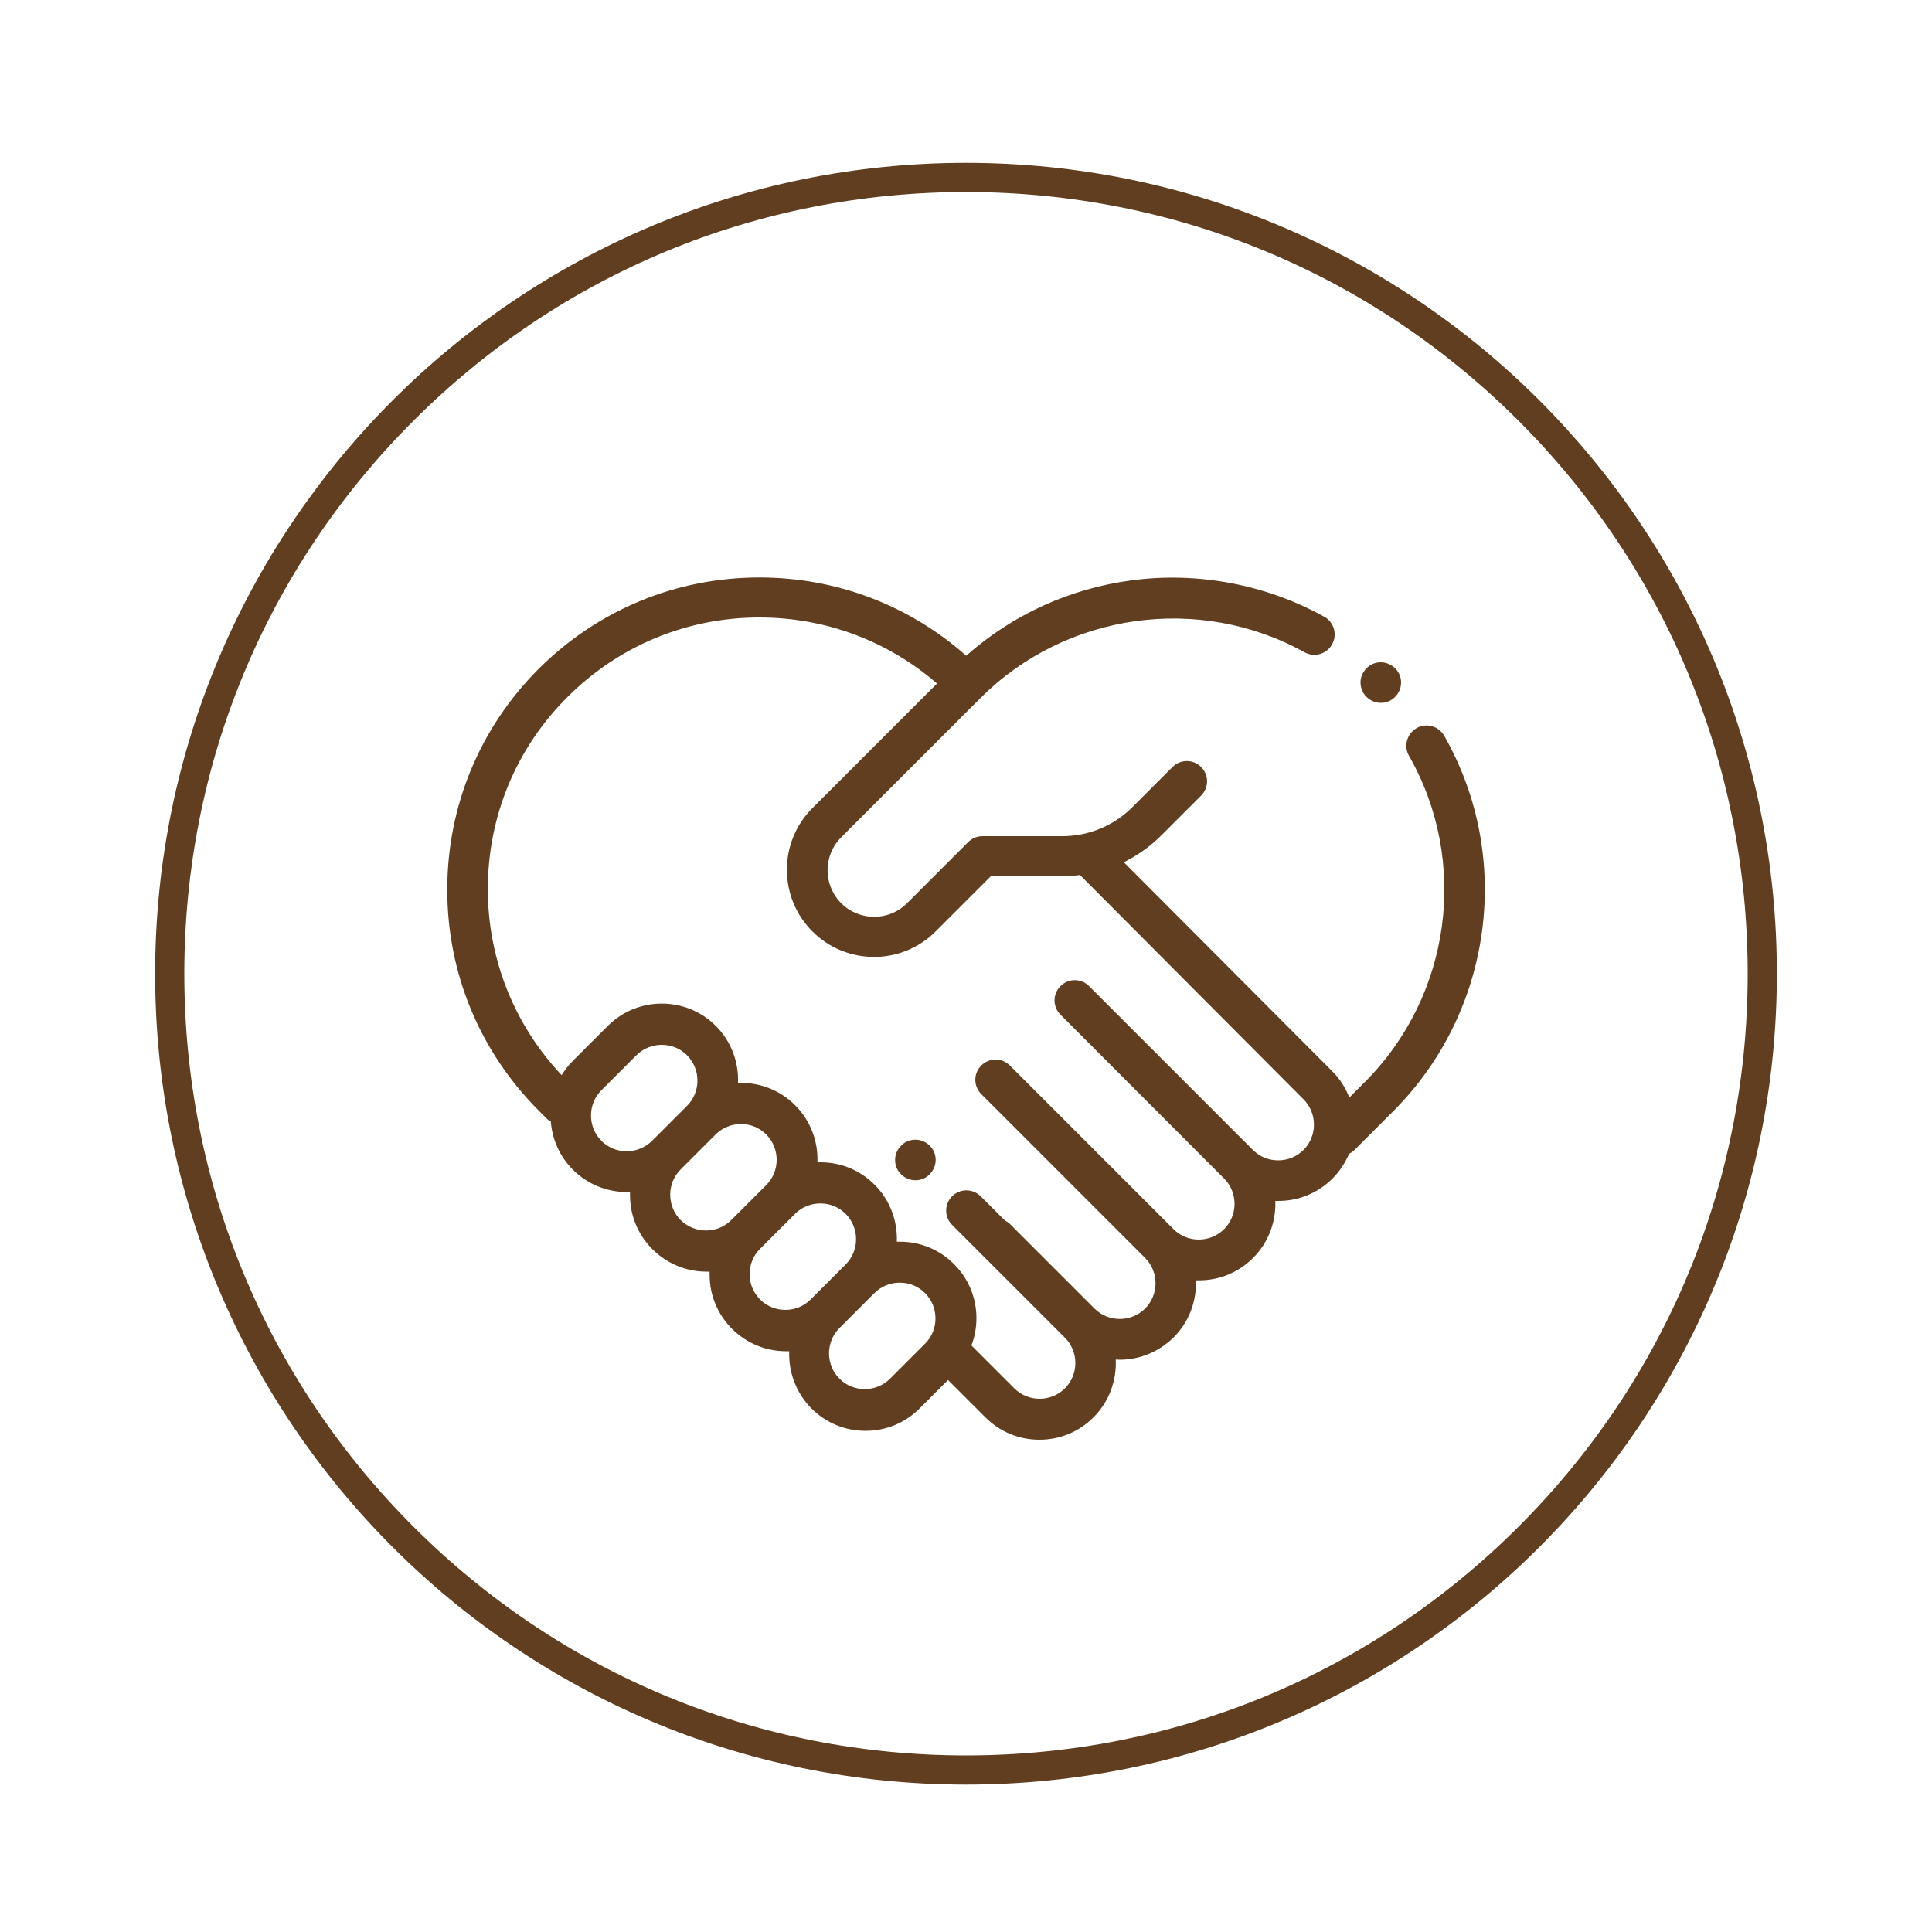 <?xml version="1.0" encoding="utf-8"?>
<!-- Generator: Adobe Illustrator 24.0.2, SVG Export Plug-In . SVG Version: 6.00 Build 0)  -->
<svg version="1.1" id="Layer_1" xmlns="http://www.w3.org/2000/svg" xmlns:xlink="http://www.w3.org/1999/xlink" x="0px" y="0px"
	 viewBox="0 0 100 100" style="enable-background:new 0 0 100 100;" xml:space="preserve">
<style type="text/css">
	.st0{fill:#613E20;}
</style>
<g>
	<path class="st0" d="M50,9.94c10.81,0,20.97,4.21,28.61,11.85s11.85,17.8,11.85,28.61s-4.21,20.97-11.85,28.61
		S60.81,90.86,50,90.86s-20.97-4.21-28.61-11.85S9.54,61.21,9.54,50.4s4.21-20.97,11.85-28.61S39.19,9.94,50,9.94 M50,8.43
		C26.82,8.43,8.03,27.22,8.03,50.4S26.82,92.37,50,92.37S91.97,73.58,91.97,50.4S73.18,8.43,50,8.43L50,8.43z"/>
	<g>
		<path class="st0" d="M71.47,34.28c-0.28,0-0.55,0.11-0.74,0.31c-0.2,0.2-0.31,0.46-0.31,0.74c0,0.28,0.11,0.55,0.31,0.74
			c0.2,0.2,0.47,0.31,0.74,0.31c0.28,0,0.55-0.11,0.74-0.31c0.2-0.2,0.31-0.47,0.31-0.74c0-0.28-0.11-0.55-0.31-0.74
			C72.02,34.4,71.75,34.28,71.47,34.28z"/>
		<path class="st0" d="M47.38,58.99c-0.28,0-0.55,0.11-0.74,0.31c-0.2,0.2-0.31,0.46-0.31,0.74c0,0.28,0.11,0.55,0.31,0.74
			c0.2,0.2,0.47,0.31,0.74,0.31c0.28,0,0.55-0.11,0.74-0.31c0.2-0.2,0.31-0.47,0.31-0.74c0-0.28-0.11-0.55-0.31-0.74
			C47.92,59.1,47.65,58.99,47.38,58.99z"/>
		<path class="st0" d="M74.75,38.08c-0.29-0.5-0.93-0.68-1.43-0.39c-0.5,0.29-0.68,0.93-0.39,1.43c3.12,5.48,2.18,12.42-2.29,16.89
			l-0.8,0.8c-0.19-0.5-0.49-0.98-0.9-1.38L58.17,44.63c0.7-0.35,1.36-0.81,1.93-1.38l2.07-2.07c0.41-0.41,0.41-1.07,0-1.48
			c-0.41-0.41-1.07-0.41-1.48,0l-2.07,2.07c-0.97,0.97-2.26,1.51-3.64,1.51h-4.13c-0.28,0-0.54,0.11-0.74,0.31l-3.16,3.16
			c-0.94,0.94-2.47,0.94-3.41,0c-0.94-0.94-0.94-2.47,0-3.41l7.22-7.22c4.41-4.41,11.31-5.38,16.76-2.36
			c0.51,0.28,1.15,0.1,1.43-0.41c0.28-0.51,0.1-1.15-0.41-1.43c-3.01-1.67-6.55-2.34-9.98-1.88c-3.21,0.43-6.14,1.77-8.55,3.9
			c-2.96-2.62-6.72-4.05-10.7-4.05c-4.32,0-8.37,1.68-11.43,4.73c-3.05,3.05-4.73,7.11-4.73,11.43s1.68,8.37,4.73,11.43l0.4,0.4
			c0.07,0.07,0.15,0.12,0.23,0.17c0.07,0.91,0.45,1.8,1.14,2.49c0.77,0.77,1.78,1.16,2.8,1.16c0.05,0,0.11,0,0.16,0
			c0,0.05,0,0.11,0,0.16c0,1.06,0.41,2.05,1.16,2.8c0.77,0.77,1.78,1.16,2.8,1.16c0.05,0,0.11,0,0.16,0c0,0.05,0,0.11,0,0.16
			c0,1.06,0.41,2.05,1.16,2.8c0.77,0.77,1.78,1.16,2.8,1.16c0.05,0,0.11,0,0.16,0c-0.04,1.06,0.34,2.14,1.15,2.96
			c0.75,0.75,1.74,1.16,2.8,1.16c1.06,0,2.05-0.41,2.8-1.16l1.47-1.47L51,73.36c0.75,0.75,1.74,1.16,2.8,1.16
			c1.06,0,2.05-0.41,2.8-1.16c0.82-0.82,1.2-1.92,1.15-2.99c0.07,0,0.13,0.01,0.2,0.01c1.01,0,2.02-0.39,2.8-1.16
			c0.81-0.81,1.19-1.89,1.15-2.95c0.05,0,0.11,0,0.16,0c1.06,0,2.05-0.41,2.8-1.16c0.81-0.81,1.19-1.89,1.15-2.95
			c0.05,0,0.11,0,0.16,0c1.06,0,2.05-0.41,2.8-1.16c0.38-0.38,0.66-0.82,0.86-1.28c0.1-0.05,0.2-0.12,0.28-0.2l2.03-2.03
			C77.25,52.36,78.34,44.37,74.75,38.08z M32.44,59.59c-0.5,0-0.96-0.19-1.31-0.54c-0.35-0.35-0.54-0.82-0.54-1.31
			c0-0.5,0.19-0.96,0.54-1.31l1.81-1.81c0.35-0.35,0.82-0.54,1.31-0.54c0.5,0,0.96,0.19,1.31,0.54c0.72,0.72,0.72,1.9,0,2.62
			l-1.81,1.81C33.4,59.39,32.93,59.59,32.44,59.59z M35.23,63.15c-0.35-0.35-0.54-0.82-0.54-1.31c0-0.5,0.19-0.96,0.54-1.31
			l1.81-1.81c0,0,0,0,0,0c0.35-0.35,0.82-0.54,1.31-0.54c0.5,0,0.96,0.19,1.31,0.54c0.72,0.72,0.72,1.9,0,2.62l-1.81,1.81
			C37.13,63.87,35.96,63.87,35.23,63.15z M39.34,67.26c-0.35-0.35-0.54-0.82-0.54-1.31c0-0.5,0.19-0.96,0.54-1.31l1.81-1.81
			c0,0,0,0,0,0c0.35-0.35,0.82-0.54,1.31-0.54c0.5,0,0.96,0.19,1.31,0.54c0.72,0.72,0.72,1.9,0,2.62l-1.81,1.81
			C41.24,67.98,40.06,67.98,39.34,67.26z M46.07,71.36c-0.35,0.35-0.82,0.54-1.31,0.54c-0.5,0-0.96-0.19-1.31-0.54
			c-0.72-0.72-0.72-1.9,0-2.62l1.81-1.81c0,0,0,0,0,0c0.35-0.35,0.82-0.54,1.31-0.54c0.5,0,0.96,0.19,1.31,0.54
			c0.35,0.35,0.54,0.82,0.54,1.31c0,0.5-0.19,0.96-0.54,1.31L46.07,71.36z M67.47,59.52c-0.35,0.35-0.82,0.54-1.31,0.54
			c-0.5,0-0.96-0.19-1.31-0.54l-4.37-4.37c0,0,0,0,0,0l-4.11-4.11c-0.41-0.41-1.07-0.41-1.48,0c-0.41,0.41-0.41,1.07,0,1.48
			L63.36,61c0.72,0.72,0.72,1.9,0,2.62c-0.35,0.35-0.82,0.54-1.31,0.54c-0.5,0-0.96-0.19-1.31-0.54l-8.47-8.47
			c-0.41-0.41-1.07-0.41-1.48,0c-0.41,0.41-0.41,1.07,0,1.48l4.11,4.11c0,0,0,0,0,0l4.37,4.37c0.72,0.72,0.72,1.9,0,2.62
			c-0.72,0.72-1.9,0.72-2.62,0l-4.37-4.37c-0.08-0.08-0.17-0.14-0.27-0.19l-1.25-1.25c-0.41-0.41-1.07-0.41-1.48,0
			c-0.41,0.41-0.41,1.07,0,1.48l5.84,5.84c0.72,0.72,0.72,1.9,0,2.62c-0.35,0.35-0.82,0.54-1.31,0.54c-0.5,0-0.96-0.19-1.31-0.54
			l-2.22-2.22c0.17-0.44,0.26-0.92,0.26-1.41c0-1.06-0.41-2.05-1.16-2.8c-0.75-0.75-1.74-1.16-2.8-1.16c-0.05,0-0.11,0-0.16,0
			c0.04-1.06-0.34-2.14-1.15-2.95c-0.75-0.75-1.74-1.16-2.8-1.16c-0.05,0-0.11,0-0.16,0c0.04-1.06-0.34-2.14-1.15-2.95
			c-0.75-0.75-1.74-1.16-2.8-1.16c-0.05,0-0.11,0-0.16,0c0.04-1.06-0.34-2.14-1.15-2.95c-1.54-1.54-4.05-1.54-5.59,0l-1.81,1.81
			c-0.23,0.23-0.42,0.48-0.58,0.74c-2.46-2.62-3.82-6.02-3.82-9.63c0-3.76,1.46-7.29,4.12-9.94c2.66-2.66,6.19-4.12,9.94-4.12
			c3.41,0,6.64,1.21,9.19,3.42l-6.45,6.45c-0.85,0.85-1.32,1.98-1.32,3.19c0,1.2,0.47,2.34,1.32,3.19c0.88,0.88,2.03,1.32,3.19,1.32
			c1.15,0,2.31-0.44,3.19-1.32l2.86-2.86h3.7c0.31,0,0.61-0.02,0.91-0.06L67.47,56.9C68.19,57.62,68.19,58.8,67.47,59.52z"/>
	</g>
</g>
</svg>
